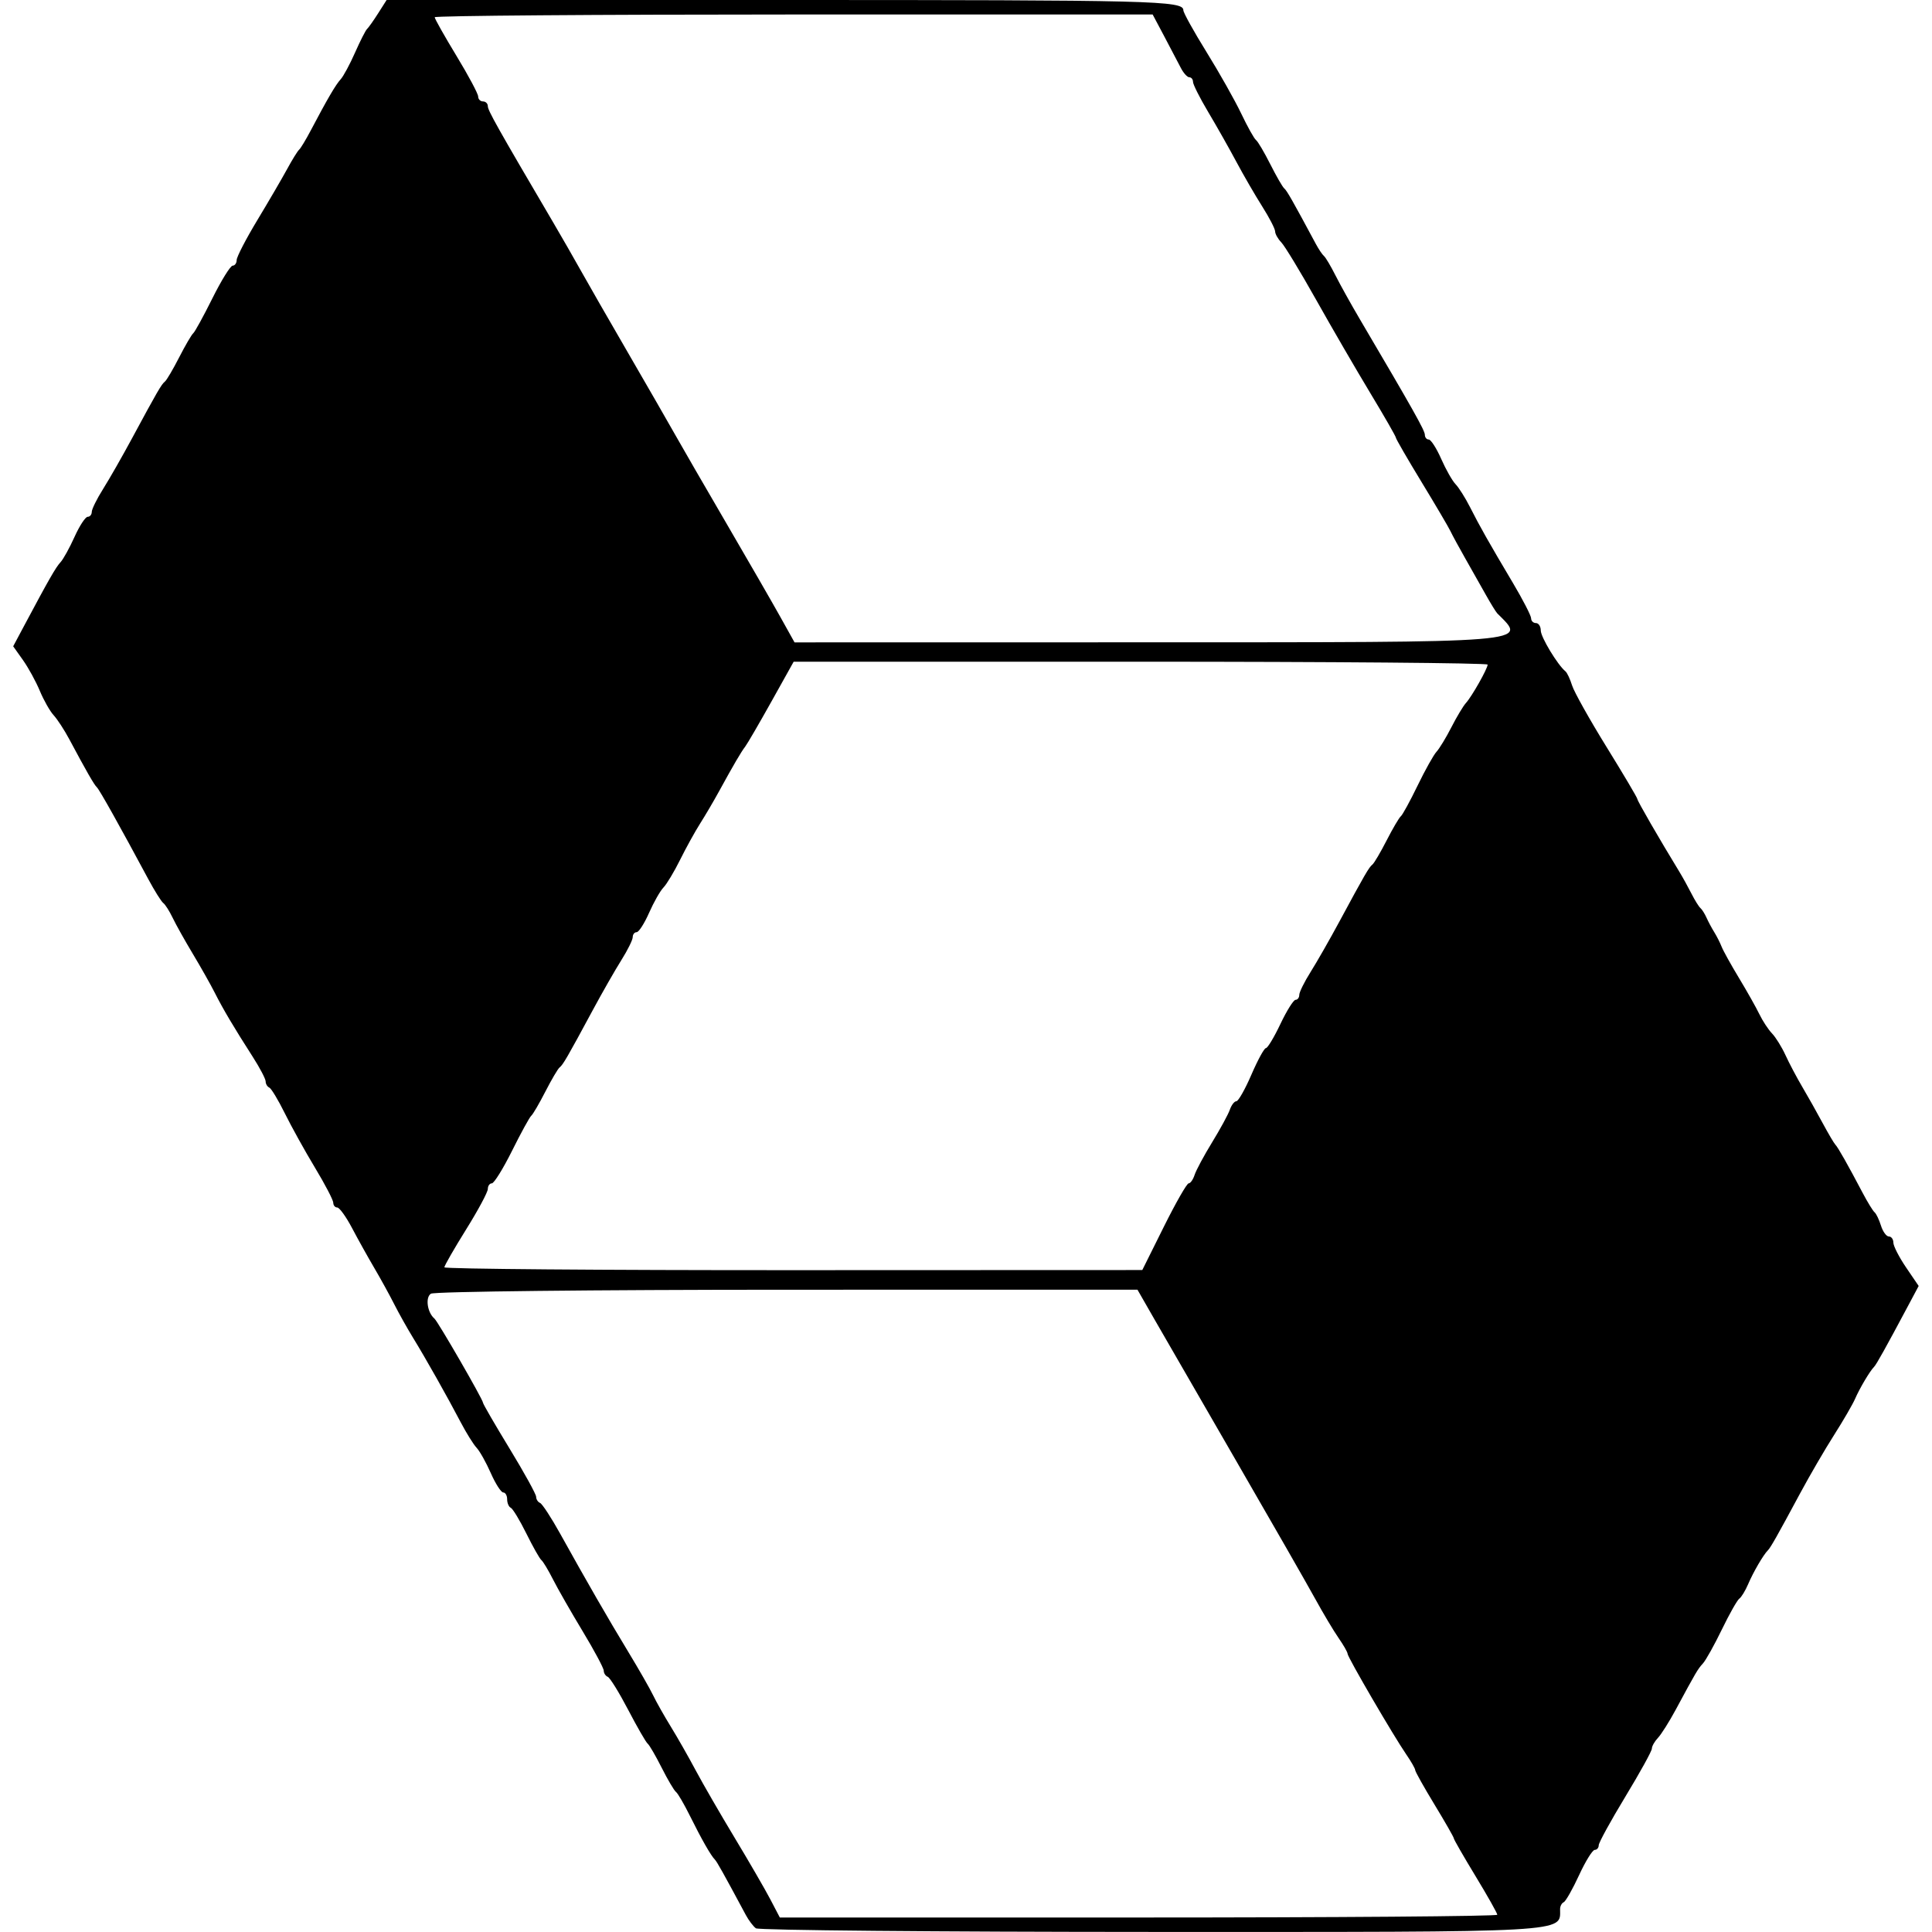 <svg id="svg" version="1.1" width="400" height="400" xmlns="http://www.w3.org/2000/svg" xmlns:xlink="http://www.w3.org/1999/xlink" style="display: block;"><g id="svgg"><path id="path0" d="M78.296 2.750 C 77.334 4.263,76.298 5.725,75.995 6.000 C 75.693 6.275,74.572 8.478,73.504 10.897 C 72.437 13.315,71.100 15.798,70.532 16.415 C 69.498 17.539,67.791 20.459,64.344 26.999 C 63.330 28.924,62.241 30.724,61.925 30.999 C 61.608 31.275,60.494 33.075,59.449 35.000 C 58.403 36.925,55.625 41.688,53.274 45.584 C 50.923 49.480,49.000 53.193,49.000 53.834 C 49.000 54.475,48.627 55.000,48.171 55.000 C 47.715 55.000,45.830 58.037,43.982 61.750 C 42.134 65.463,40.345 68.725,40.007 69.000 C 39.669 69.275,38.355 71.525,37.087 74.000 C 35.819 76.475,34.493 78.725,34.141 79.000 C 33.429 79.555,32.553 81.069,27.302 90.810 C 25.319 94.489,22.639 99.179,21.348 101.230 C 20.057 103.282,19.000 105.419,19.000 105.980 C 19.000 106.541,18.618 107.000,18.152 107.000 C 17.685 107.000,16.462 108.866,15.434 111.147 C 14.406 113.427,13.100 115.790,12.532 116.397 C 11.555 117.441,10.093 119.996,4.945 129.656 L 2.730 133.811 4.750 136.656 C 5.862 138.220,7.435 141.093,8.247 143.040 C 9.058 144.986,10.347 147.257,11.111 148.085 C 11.875 148.914,13.330 151.146,14.344 153.046 C 17.906 159.717,19.505 162.505,20.056 163.000 C 20.570 163.462,24.847 171.101,30.673 181.962 C 31.990 184.415,33.398 186.665,33.804 186.962 C 34.209 187.258,35.079 188.625,35.737 190.000 C 36.394 191.375,38.282 194.750,39.932 197.500 C 41.582 200.250,43.614 203.850,44.447 205.500 C 46.190 208.949,48.422 212.719,52.283 218.730 C 53.777 221.057,55.000 223.382,55.000 223.897 C 55.000 224.412,55.338 224.983,55.750 225.167 C 56.163 225.350,57.611 227.750,58.970 230.500 C 60.328 233.250,63.140 238.320,65.220 241.768 C 67.299 245.215,69.000 248.477,69.000 249.018 C 69.000 249.558,69.370 250.000,69.823 250.000 C 70.275 250.000,71.654 251.913,72.886 254.250 C 74.118 256.588,76.186 260.300,77.481 262.500 C 78.776 264.700,80.634 268.075,81.610 270.000 C 82.585 271.925,84.351 275.075,85.533 277.000 C 88.148 281.259,92.568 289.095,95.402 294.500 C 96.556 296.700,98.030 299.062,98.677 299.748 C 99.324 300.435,100.648 302.797,101.619 304.998 C 102.590 307.199,103.748 309.000,104.192 309.000 C 104.637 309.000,105.000 309.637,105.000 310.417 C 105.000 311.196,105.338 311.983,105.750 312.167 C 106.162 312.350,107.614 314.750,108.976 317.500 C 110.337 320.250,111.737 322.725,112.086 323.000 C 112.435 323.275,113.519 325.075,114.493 327.000 C 115.468 328.925,118.231 333.755,120.633 337.733 C 123.035 341.711,125.000 345.386,125.000 345.900 C 125.000 346.413,125.373 346.983,125.830 347.167 C 126.286 347.350,128.188 350.425,130.056 354.000 C 131.924 357.575,133.740 360.725,134.092 361.000 C 134.444 361.275,135.752 363.525,137.000 366.000 C 138.248 368.475,139.577 370.725,139.953 371.000 C 140.330 371.275,141.642 373.525,142.868 376.000 C 145.229 380.764,147.173 384.173,148.000 385.000 C 148.435 385.435,149.802 387.881,154.427 396.500 C 155.017 397.600,155.950 398.831,156.500 399.235 C 157.050 399.639,193.993 399.976,238.595 399.985 C 325.889 400.001,323.000 400.163,323.000 395.255 C 323.000 394.656,323.337 394.017,323.750 393.833 C 324.163 393.650,325.589 391.137,326.921 388.250 C 328.252 385.363,329.715 383.000,330.171 383.000 C 330.627 383.000,331.000 382.566,331.000 382.035 C 331.000 381.504,333.475 376.989,336.500 372.000 C 339.525 367.011,342.000 362.528,342.000 362.036 C 342.000 361.545,342.563 360.548,343.250 359.821 C 343.938 359.095,345.592 356.475,346.927 354.000 C 351.203 346.071,351.481 345.598,352.589 344.379 C 353.187 343.719,354.952 340.552,356.509 337.340 C 358.066 334.128,359.686 331.266,360.108 330.980 C 360.530 330.693,361.352 329.343,361.935 327.980 C 363.003 325.482,365.074 321.926,366.000 321.000 C 366.592 320.408,367.863 318.164,372.690 309.190 C 374.669 305.511,377.834 300.073,379.723 297.107 C 381.613 294.140,383.572 290.765,384.077 289.607 C 385.037 287.403,387.144 283.856,388.000 283.000 C 388.482 282.518,390.404 279.070,395.040 270.373 L 397.240 266.246 394.620 262.391 C 393.179 260.271,392.000 257.965,392.000 257.268 C 392.000 256.571,391.580 256.000,391.067 256.000 C 390.554 256.000,389.819 254.987,389.433 253.750 C 389.046 252.512,388.454 251.275,388.115 250.999 C 387.777 250.724,386.670 248.924,385.656 246.999 C 382.551 241.107,380.524 237.524,380.000 237.000 C 379.725 236.725,378.532 234.700,377.348 232.500 C 376.164 230.300,374.265 226.925,373.127 225.000 C 371.990 223.075,370.433 220.132,369.668 218.460 C 368.904 216.789,367.648 214.764,366.877 213.960 C 366.107 213.157,364.935 211.375,364.272 210.000 C 363.610 208.625,361.708 205.250,360.047 202.500 C 358.386 199.750,356.763 196.825,356.441 196.000 C 356.119 195.175,355.435 193.825,354.921 193.000 C 354.408 192.175,353.685 190.825,353.317 190.000 C 352.948 189.175,352.379 188.275,352.053 188.000 C 351.726 187.725,350.888 186.375,350.190 185.000 C 349.492 183.625,348.372 181.600,347.700 180.500 C 343.494 173.607,339.000 165.825,339.000 165.436 C 339.000 165.184,336.130 160.334,332.621 154.659 C 329.113 148.983,325.902 143.250,325.486 141.919 C 325.071 140.589,324.454 139.275,324.115 139.000 C 322.491 137.680,319.000 131.907,319.000 130.540 C 319.000 129.693,318.550 129.000,318.000 129.000 C 317.450 129.000,317.000 128.558,317.000 128.018 C 317.000 127.477,315.312 124.194,313.250 120.721 C 308.167 112.163,306.443 109.116,304.353 105.000 C 303.376 103.075,302.029 100.938,301.361 100.252 C 300.693 99.565,299.352 97.203,298.381 95.002 C 297.410 92.801,296.252 91.000,295.808 91.000 C 295.363 91.000,295.000 90.556,295.000 90.014 C 295.000 89.132,292.537 84.754,281.490 66.000 C 279.709 62.975,277.456 58.925,276.486 57.000 C 275.515 55.075,274.446 53.275,274.110 53.000 C 273.775 52.725,273.017 51.600,272.427 50.500 C 267.630 41.560,266.422 39.436,265.884 39.000 C 265.546 38.725,264.248 36.475,263.000 34.000 C 261.752 31.525,260.423 29.275,260.047 29.000 C 259.670 28.725,258.287 26.250,256.974 23.500 C 255.660 20.750,252.429 15.020,249.793 10.768 C 247.157 6.515,245.000 2.625,245.000 2.125 C 245.000 0.149,239.123 -0.000,160.941 -0.000 L 80.046 0.000 78.296 2.750 M241.073 7.573 C 242.408 10.089,243.944 13.014,244.487 14.073 C 245.030 15.133,245.818 16.000,246.237 16.000 C 246.657 16.000,247.000 16.430,247.000 16.956 C 247.000 17.482,248.419 20.294,250.154 23.206 C 251.889 26.118,254.509 30.750,255.976 33.500 C 257.443 36.250,259.849 40.404,261.322 42.730 C 262.795 45.057,264.000 47.387,264.000 47.909 C 264.000 48.430,264.576 49.452,265.279 50.179 C 265.983 50.905,269.211 56.225,272.452 62.000 C 275.694 67.775,280.743 76.474,283.673 81.330 C 286.603 86.187,289.000 90.363,289.000 90.610 C 289.000 90.858,291.387 94.984,294.304 99.780 C 297.221 104.576,299.927 109.175,300.317 110.000 C 300.707 110.825,302.051 113.300,303.303 115.500 C 304.555 117.700,306.462 121.075,307.540 123.000 C 308.618 124.925,309.725 126.725,310.000 127.000 C 316.159 133.159,318.472 132.971,236.500 132.985 L 164.500 132.998 161.572 127.749 C 159.962 124.862,154.970 116.200,150.478 108.500 C 145.987 100.800,141.173 92.475,139.781 90.000 C 138.389 87.525,133.988 79.875,130.000 73.000 C 126.012 66.125,121.621 58.475,120.242 56.000 C 118.862 53.525,116.279 49.025,114.502 46.000 C 102.982 26.395,101.000 22.869,101.000 21.986 C 101.000 21.444,100.550 21.000,100.000 21.000 C 99.450 21.000,99.000 20.542,99.000 19.983 C 99.000 19.424,96.975 15.630,94.500 11.553 C 92.025 7.476,90.000 3.883,90.000 3.570 C 90.000 3.256,123.445 3.000,164.323 3.000 L 238.645 3.000 241.073 7.573 M308.000 137.596 C 308.000 138.421,304.719 144.224,303.500 145.555 C 302.950 146.156,301.600 148.407,300.500 150.558 C 299.400 152.709,298.010 154.998,297.411 155.645 C 296.813 156.291,295.048 159.448,293.491 162.660 C 291.934 165.872,290.374 168.725,290.026 169.000 C 289.677 169.275,288.355 171.525,287.087 174.000 C 285.819 176.475,284.493 178.725,284.141 179.000 C 283.429 179.555,282.553 181.069,277.302 190.810 C 275.319 194.489,272.639 199.179,271.348 201.230 C 270.057 203.282,269.000 205.419,269.000 205.980 C 269.000 206.541,268.656 207.000,268.236 207.000 C 267.816 207.000,266.404 209.250,265.098 212.000 C 263.793 214.750,262.441 217.000,262.094 217.000 C 261.747 217.000,260.395 219.475,259.089 222.500 C 257.784 225.525,256.382 228.000,255.974 228.000 C 255.567 228.000,254.960 228.787,254.626 229.750 C 254.292 230.713,252.641 233.750,250.956 236.500 C 249.272 239.250,247.640 242.287,247.330 243.250 C 247.020 244.213,246.466 245.000,246.099 245.000 C 245.732 245.000,243.422 249.038,240.966 253.974 L 236.500 262.948 164.250 262.974 C 124.513 262.988,92.000 262.724,92.000 262.386 C 92.000 262.048,94.025 258.523,96.500 254.552 C 98.975 250.581,101.000 246.807,101.000 246.166 C 101.000 245.525,101.373 245.000,101.829 245.000 C 102.285 245.000,104.170 241.963,106.018 238.250 C 107.866 234.537,109.655 231.275,109.993 231.000 C 110.331 230.725,111.645 228.475,112.913 226.000 C 114.181 223.525,115.507 221.275,115.859 221.000 C 116.571 220.445,117.447 218.931,122.698 209.190 C 124.681 205.511,127.361 200.821,128.652 198.770 C 129.943 196.718,131.000 194.581,131.000 194.020 C 131.000 193.459,131.363 193.000,131.808 193.000 C 132.252 193.000,133.410 191.199,134.381 188.998 C 135.352 186.797,136.694 184.435,137.364 183.748 C 138.034 183.062,139.586 180.475,140.814 178.000 C 142.042 175.525,143.905 172.150,144.955 170.500 C 146.005 168.850,147.770 165.846,148.877 163.823 C 151.923 158.264,153.417 155.711,154.303 154.551 C 154.745 153.973,157.179 149.787,159.713 145.250 L 164.319 137.000 236.160 137.000 C 275.672 137.000,308.000 137.268,308.000 137.596 M239.078 273.259 C 241.046 276.692,248.644 289.850,255.962 302.500 C 263.281 315.150,270.627 327.975,272.287 331.000 C 273.947 334.025,276.137 337.694,277.153 339.154 C 278.169 340.614,279.000 342.071,279.000 342.391 C 279.000 343.087,288.486 359.362,291.135 363.210 C 292.161 364.700,293.000 366.170,293.000 366.478 C 293.000 366.785,294.800 369.999,297.000 373.620 C 299.200 377.242,301.000 380.391,301.000 380.619 C 301.000 380.847,303.025 384.370,305.500 388.447 C 307.975 392.524,310.000 396.117,310.000 396.430 C 310.000 396.744,276.577 397.000,235.727 397.000 L 161.455 397.000 159.493 393.250 C 158.414 391.188,155.091 385.450,152.107 380.500 C 149.124 375.550,145.484 369.250,144.019 366.500 C 142.555 363.750,140.247 359.700,138.893 357.500 C 137.538 355.300,135.887 352.375,135.225 351.000 C 134.563 349.625,132.246 345.575,130.076 342.000 C 125.916 335.146,121.475 327.440,115.958 317.500 C 114.126 314.200,112.261 311.350,111.814 311.167 C 111.366 310.983,111.000 310.407,111.000 309.887 C 111.000 309.366,108.525 304.877,105.500 299.912 C 102.475 294.947,100.000 290.675,100.000 290.419 C 100.000 289.772,90.675 273.614,89.947 273.000 C 88.465 271.750,88.019 268.605,89.216 267.845 C 89.922 267.397,123.125 267.028,163.000 267.025 L 235.500 267.019 239.078 273.259 " stroke="none" fill="#000000" fill-rule="evenodd"></path></g></svg>